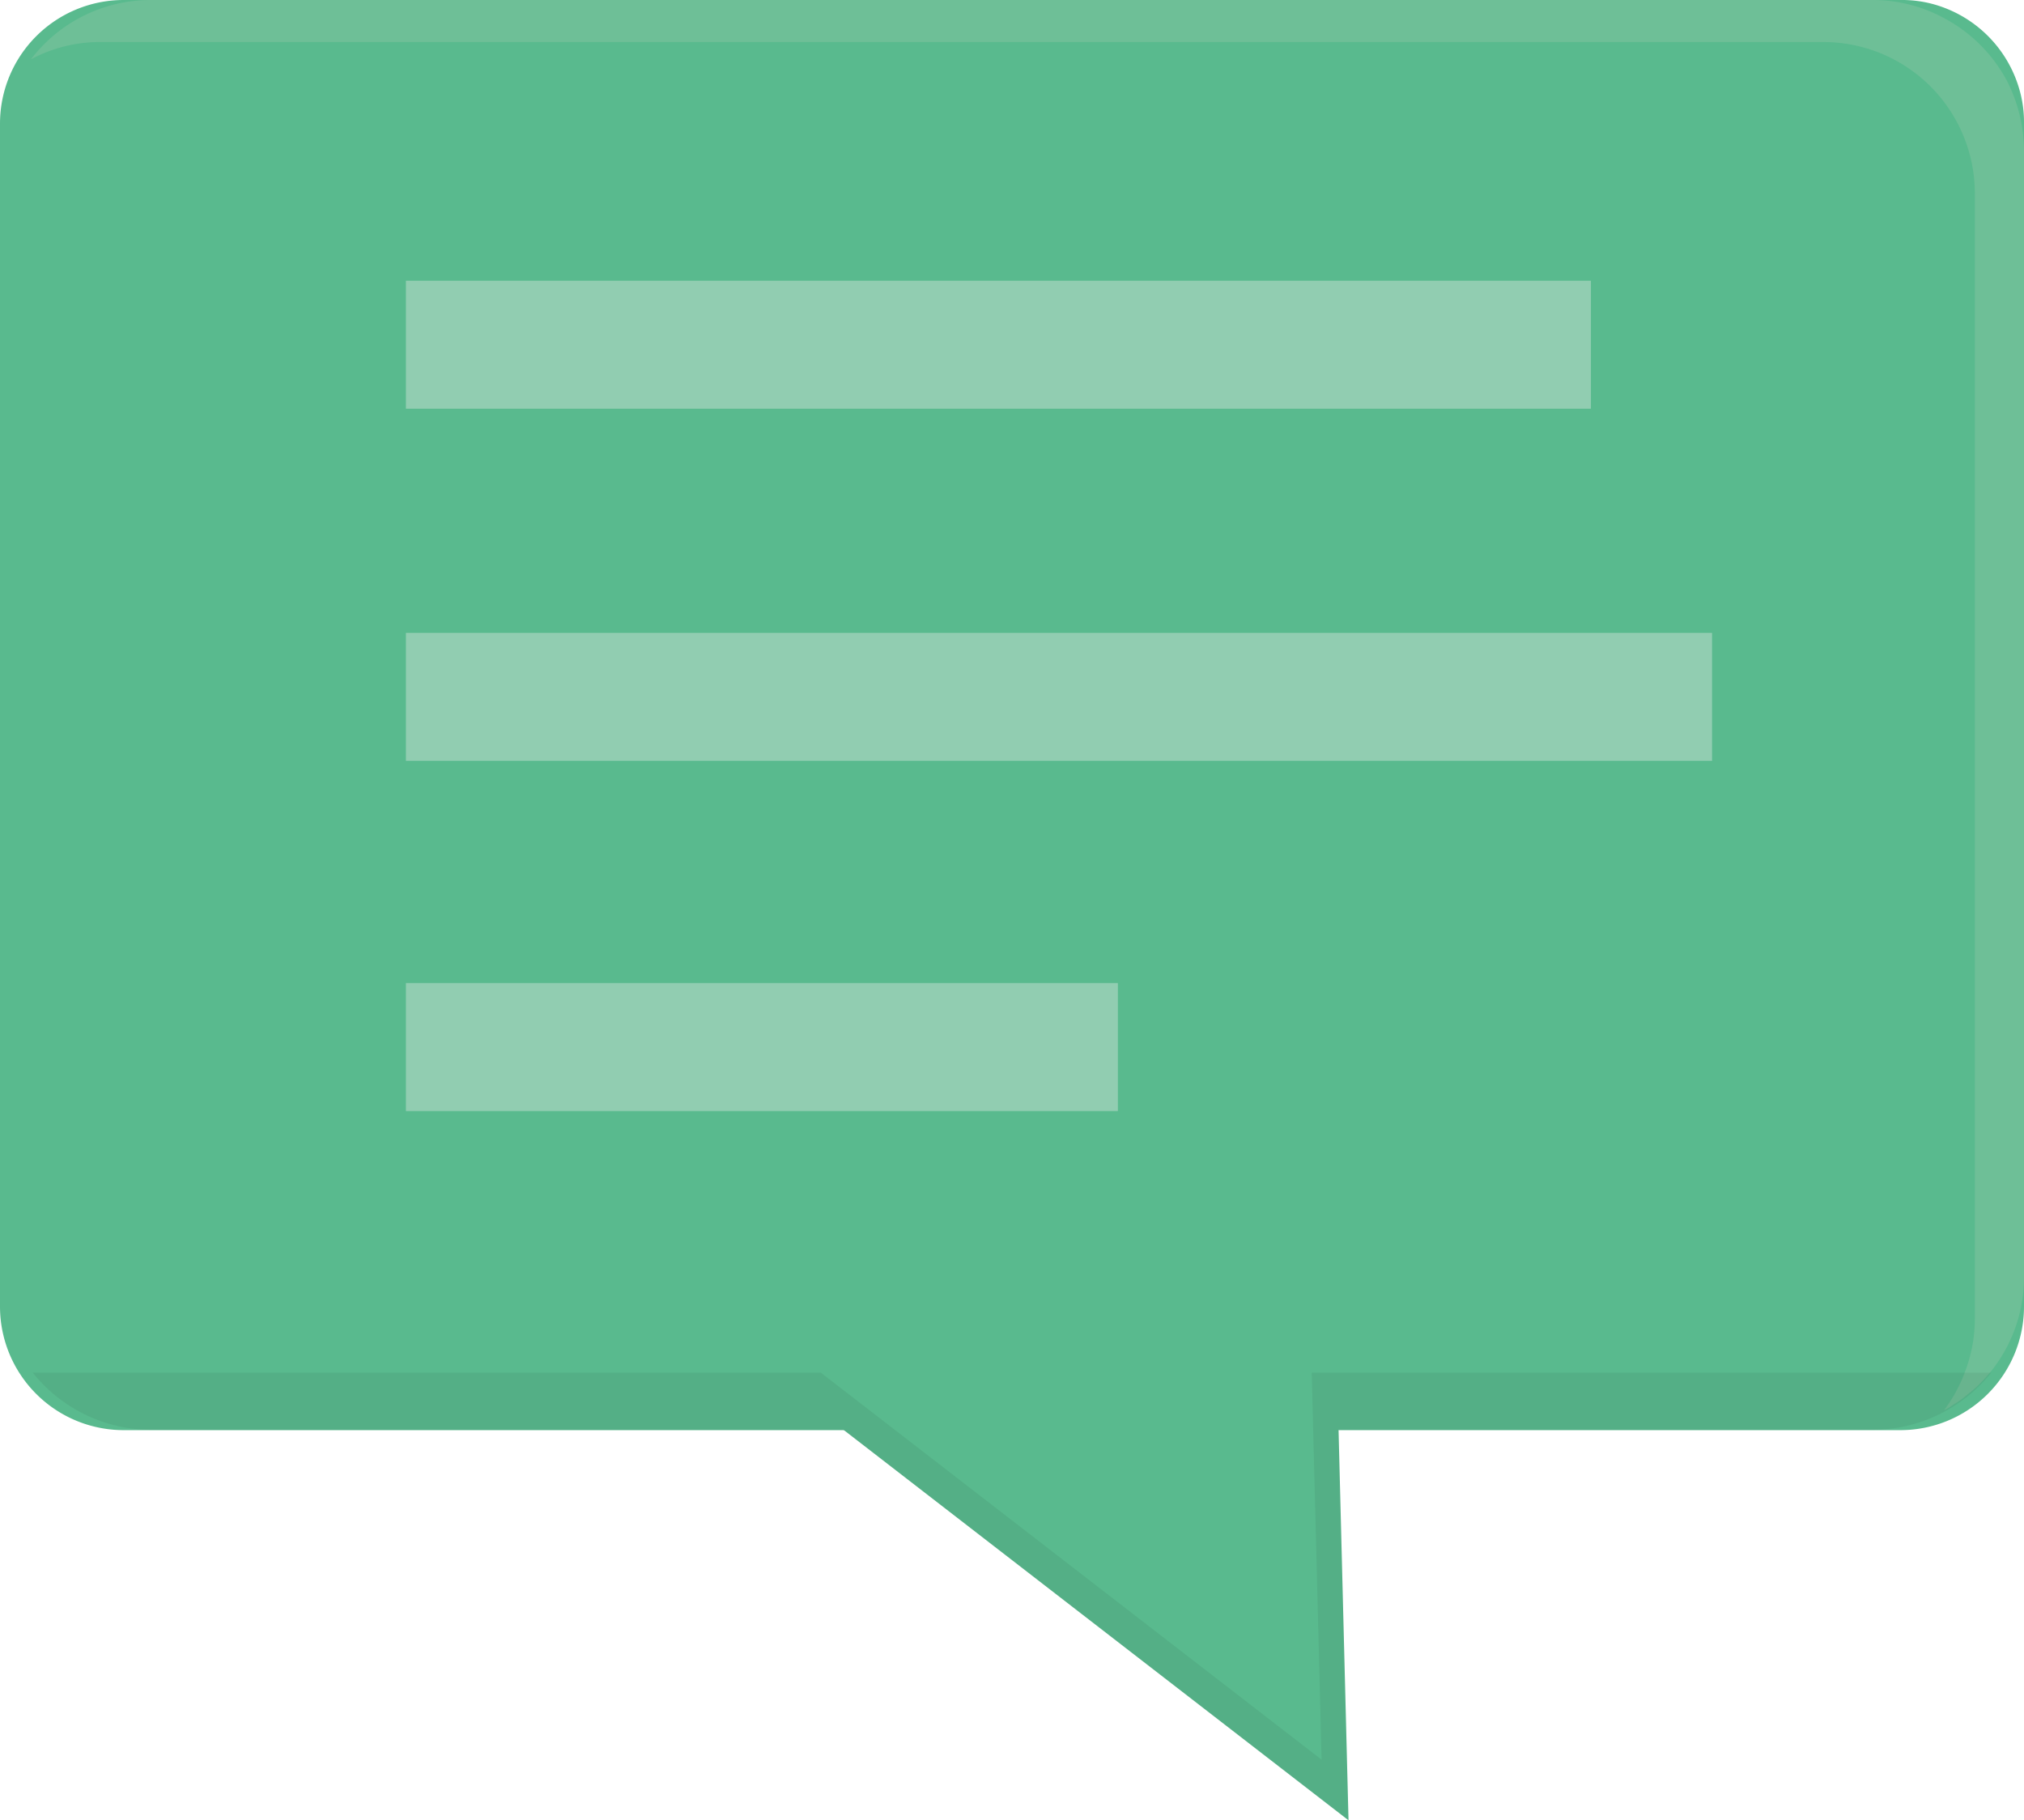 <svg xmlns="http://www.w3.org/2000/svg" viewBox="0 0 65.47 58.88"><defs><style>.cls-1{fill:#59ba8e;}.cls-2{fill:#6ebf97;}.cls-3{fill:#040000;opacity:0.06;}.cls-4{fill:#91cdb1;}</style></defs><title>アセット 18</title><g id="レイヤー_2" data-name="レイヤー 2"><g id="レイヤー_1-2" data-name="レイヤー 1"><path class="cls-1" d="M65.47,4V42.26a4,4,0,0,1-4,4H4a4,4,0,0,1-4-4V4A4,4,0,0,1,4,0H61.48a3.83,3.83,0,0,1,1,.12A4,4,0,0,1,65.35,3,3.83,3.83,0,0,1,65.47,4Z"/><path class="cls-2" d="M65.47,4.9V41.35a4.87,4.87,0,0,1-1.06,3,5.74,5.74,0,0,1-.41.45,3.27,3.27,0,0,1-.35.3,2.75,2.75,0,0,1-.44.32,2.23,2.23,0,0,1-.33.2,4.87,4.87,0,0,0,.69-1.27,4.79,4.79,0,0,0,.31-1.7V6.25A4.9,4.9,0,0,0,59,1.36H3.3A4.72,4.72,0,0,0,1,1.92,4.87,4.87,0,0,1,4.89,0H60.58a4.83,4.83,0,0,1,2.33.6,4.92,4.92,0,0,1,2,2A5,5,0,0,1,65.47,4.9Z"/><polygon class="cls-1" points="21.84 42.04 43.19 42.04 43.62 58.88 21.84 42.04"/><path class="cls-3" d="M64.41,44.4a4.93,4.93,0,0,1-3.84,1.85H43.3l.32,12.63L27.29,46.25H4.89A4.91,4.91,0,0,1,1.06,44.4H26.55l16.2,12.52L42.43,44.4Z"/><rect class="cls-4" x="13.13" y="9.08" width="38.33" height="4.14"/><rect class="cls-4" x="13.13" y="20.47" width="42.25" height="4.14"/><rect class="cls-4" x="13.13" y="31.8" width="23.03" height="4.14"/></g></g></svg>
